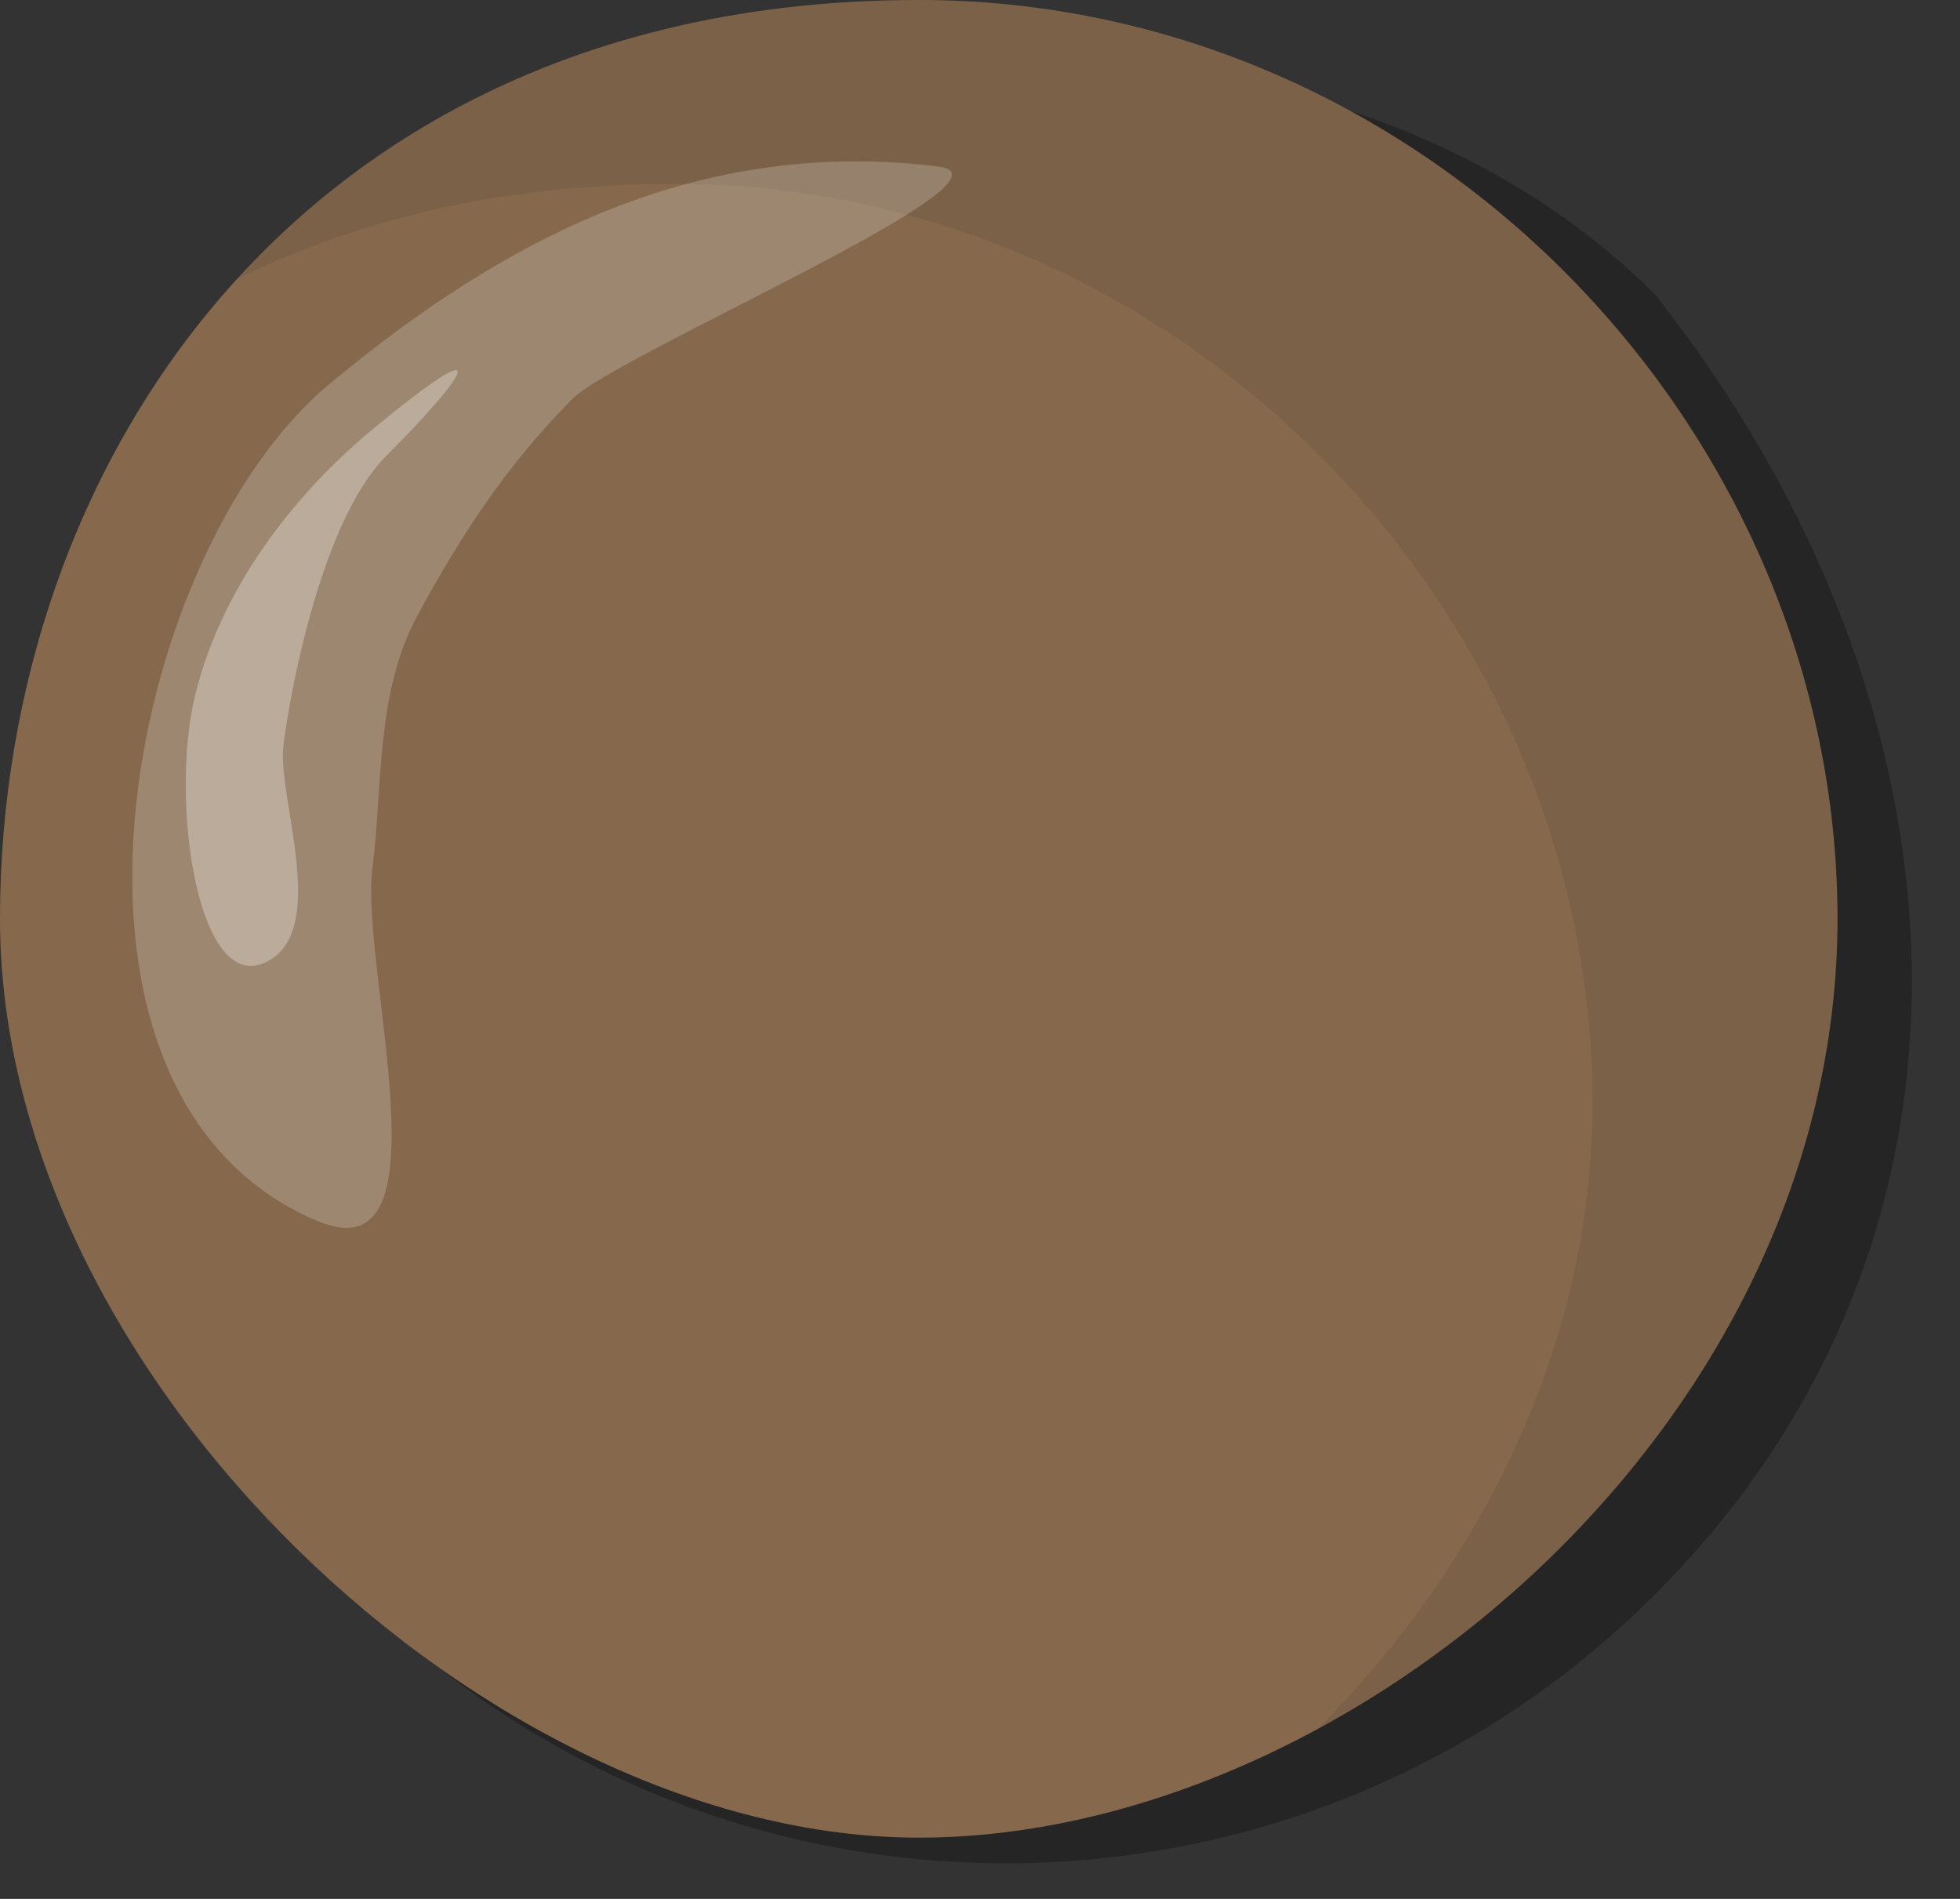 <svg width="32" height="31" viewBox="0 0 32 31" fill="none" xmlns="http://www.w3.org/2000/svg">
<rect x="0" y="0" width="32" height="31" fill="#333333" stroke="none"/>
<path d="M5.812 26.025C11.669 31.883 21.167 31.883 27.025 26.025C32.883 20.167 32.328 11.529 27.025 4.812C21.167 -1.046 10.054 0.569 5.812 4.812C1.569 9.054 -0.046 20.167 5.812 26.025Z" fill="#060606" fill-opacity="0.3"/>
<path d="M30 15C30 23.284 22 30 15 30C8 30 1.63918e-07 22.5 0 15C-1.63918e-07 7.5 5 2.18557e-07 15 0C23.284 -1.81058e-07 30 7 30 15Z" fill="#86694D"/>
<path d="M21.518 28.224C26.184 25.694 30 20.721 30 15C30 7 23.284 -1.81058e-07 15 0C10.081 1.07508e-07 6.372 1.815 3.873 4.552C5.869 3.569 8.245 3 11 3C19.285 3 26 10 26 18C26 21.951 24.181 25.545 21.518 28.224Z" fill="#060606" fill-opacity="0.08"/>
<path d="M6.815 10.048C6.134 11.305 6.25 12.824 6.08 14.182C5.876 15.812 7.379 20.858 5.181 19.932C0.328 17.889 2.017 9.065 5.378 6.269C8.268 3.865 11.428 2.24 15.319 2.718C16.846 2.906 10.077 5.781 9.348 6.51C8.288 7.57 7.523 8.741 6.815 10.048Z" fill="white" fill-opacity="0.2"/>
<path d="M3.18 11.376C3.591 9.649 4.756 8.099 6.122 6.976C8.1 5.35 7.678 6.071 6.304 7.445C5.244 8.506 4.73 11.331 4.627 12.169C4.523 13.007 5.375 15.151 4.374 15.691C3.236 16.306 2.769 13.102 3.18 11.376Z" fill="white" fill-opacity="0.3"/>
</svg>
